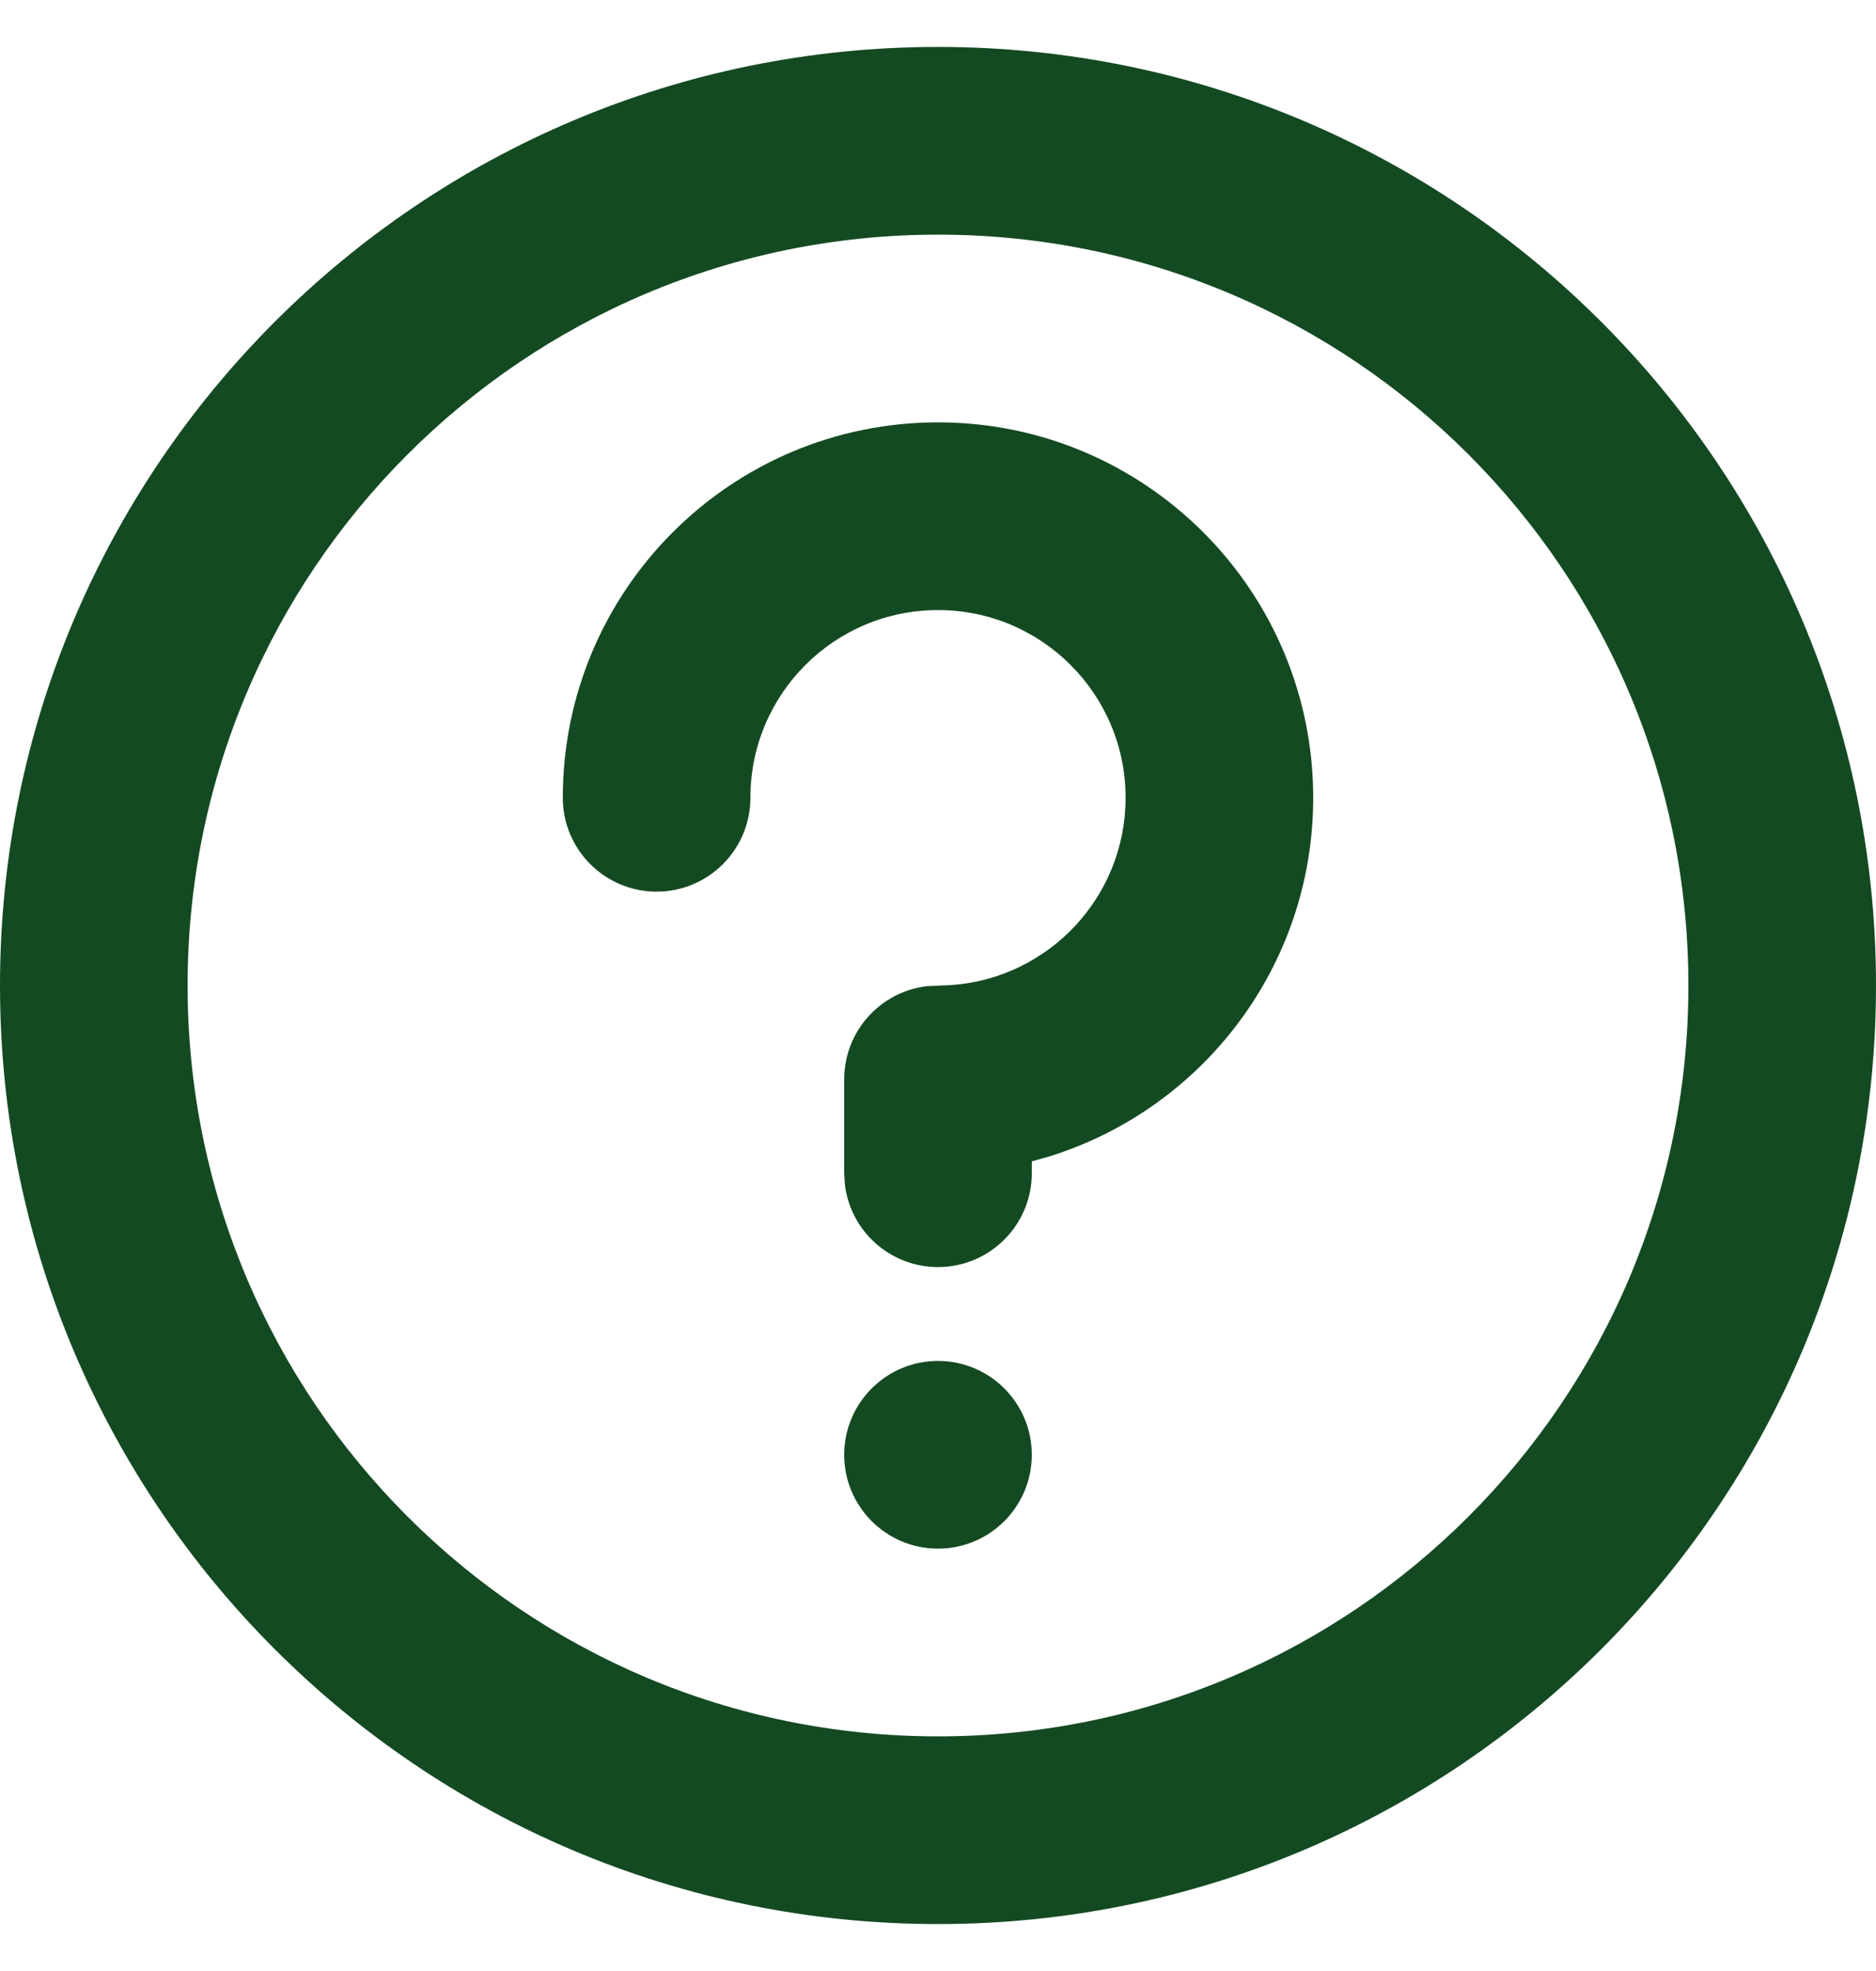 <svg width="20" height="21" viewBox="0 0 20 21" fill="none" xmlns="http://www.w3.org/2000/svg">
<path fill-rule="evenodd" clip-rule="evenodd" d="M10 0.5C15.523 0.5 20 4.977 20 10.5C20 16.023 15.523 20.5 10 20.5C4.477 20.5 0 16.023 0 10.5C0 4.977 4.477 0.5 10 0.5ZM10 2.5C5.582 2.5 2 6.082 2 10.5C2 14.918 5.582 18.5 10 18.5C14.418 18.5 18 14.918 18 10.5C18 6.082 14.418 2.5 10 2.5ZM10 14.5C10.552 14.5 11 14.948 11 15.5C11 16.052 10.552 16.5 10 16.5C9.448 16.5 9 16.052 9 15.5C9 14.948 9.448 14.5 10 14.5ZM10 4.5C12.209 4.5 14 6.291 14 8.5C14 10.295 12.818 11.813 11.19 12.32L11 12.374V12.5C11 13.052 10.552 13.5 10 13.5C9.487 13.5 9.064 13.114 9.007 12.617L9 12.5V11.5C9 10.987 9.386 10.565 9.883 10.507L10.149 10.495C11.184 10.418 12 9.554 12 8.5C12 7.395 11.105 6.5 10 6.5C8.895 6.5 8 7.395 8 8.5C8 9.052 7.552 9.5 7 9.5C6.448 9.5 6 9.052 6 8.5C6 6.291 7.791 4.5 10 4.5Z" fill="#144A22"/>
</svg>
